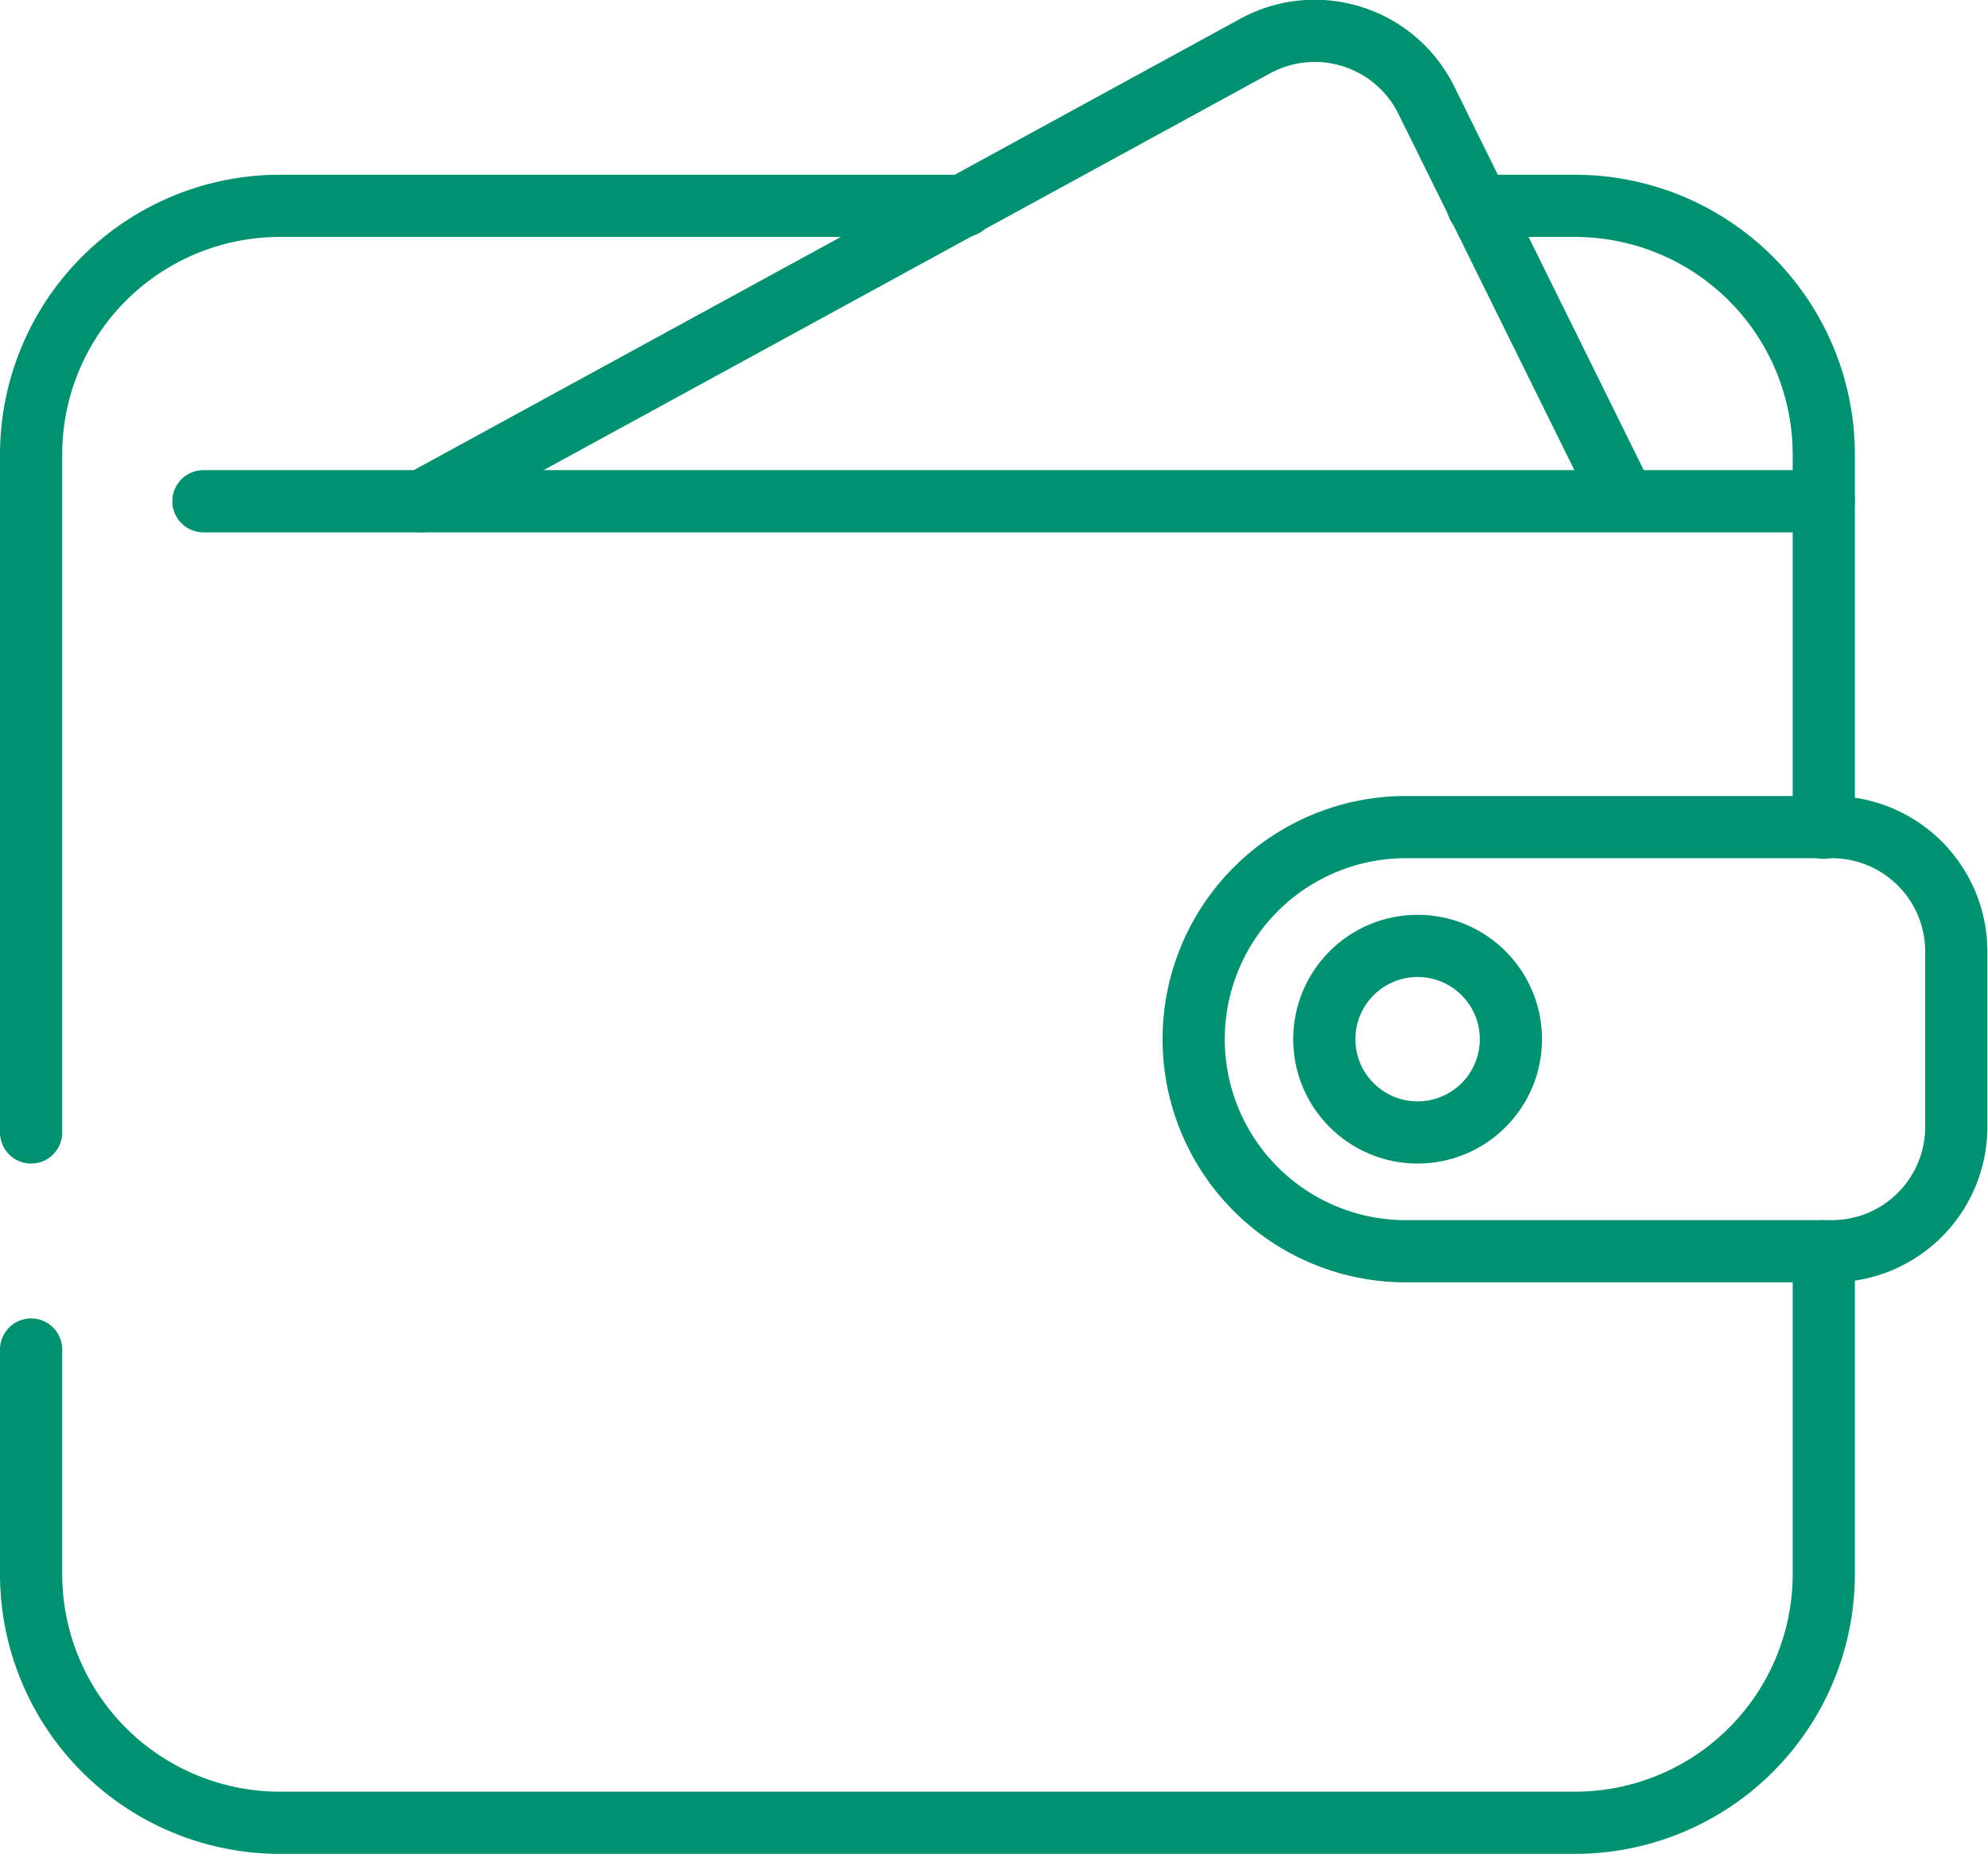 <svg xmlns="http://www.w3.org/2000/svg" viewBox="0 0 31.96 29.81"><defs><style>.cls-1{fill:none;stroke:#009171;stroke-linecap:round;stroke-linejoin:round;}</style></defs><title>wallet</title><g id="Layer_2" data-name="Layer 2"><g id="Layer_1-2" data-name="Layer 1"><path class="cls-1" d="M23.76,3.31h1.56a4,4,0,0,1,4,4v6"/><path class="cls-1" d="M.5,18.21V7.31a4,4,0,0,1,4-4h11"/><path class="cls-1" d="M29.32,20.12v5.19a4,4,0,0,1-4,4H4.5a4,4,0,0,1-4-4V21.7"/><path class="cls-1" d="M22.6,13.3h6.85a2,2,0,0,1,2,2v2.82a2,2,0,0,1-2,2H22.6a3.41,3.41,0,0,1-3.41-3.41v0A3.41,3.41,0,0,1,22.6,13.3Z"/><circle class="cls-1" cx="22.79" cy="16.71" r="1.5"/><line class="cls-1" x1="29.32" y1="8.06" x2="3.27" y2="8.06"/><path class="cls-1" d="M6.78,8.06,20.18.74a2,2,0,0,1,2.75.87l3.18,6.44"/></g></g></svg>